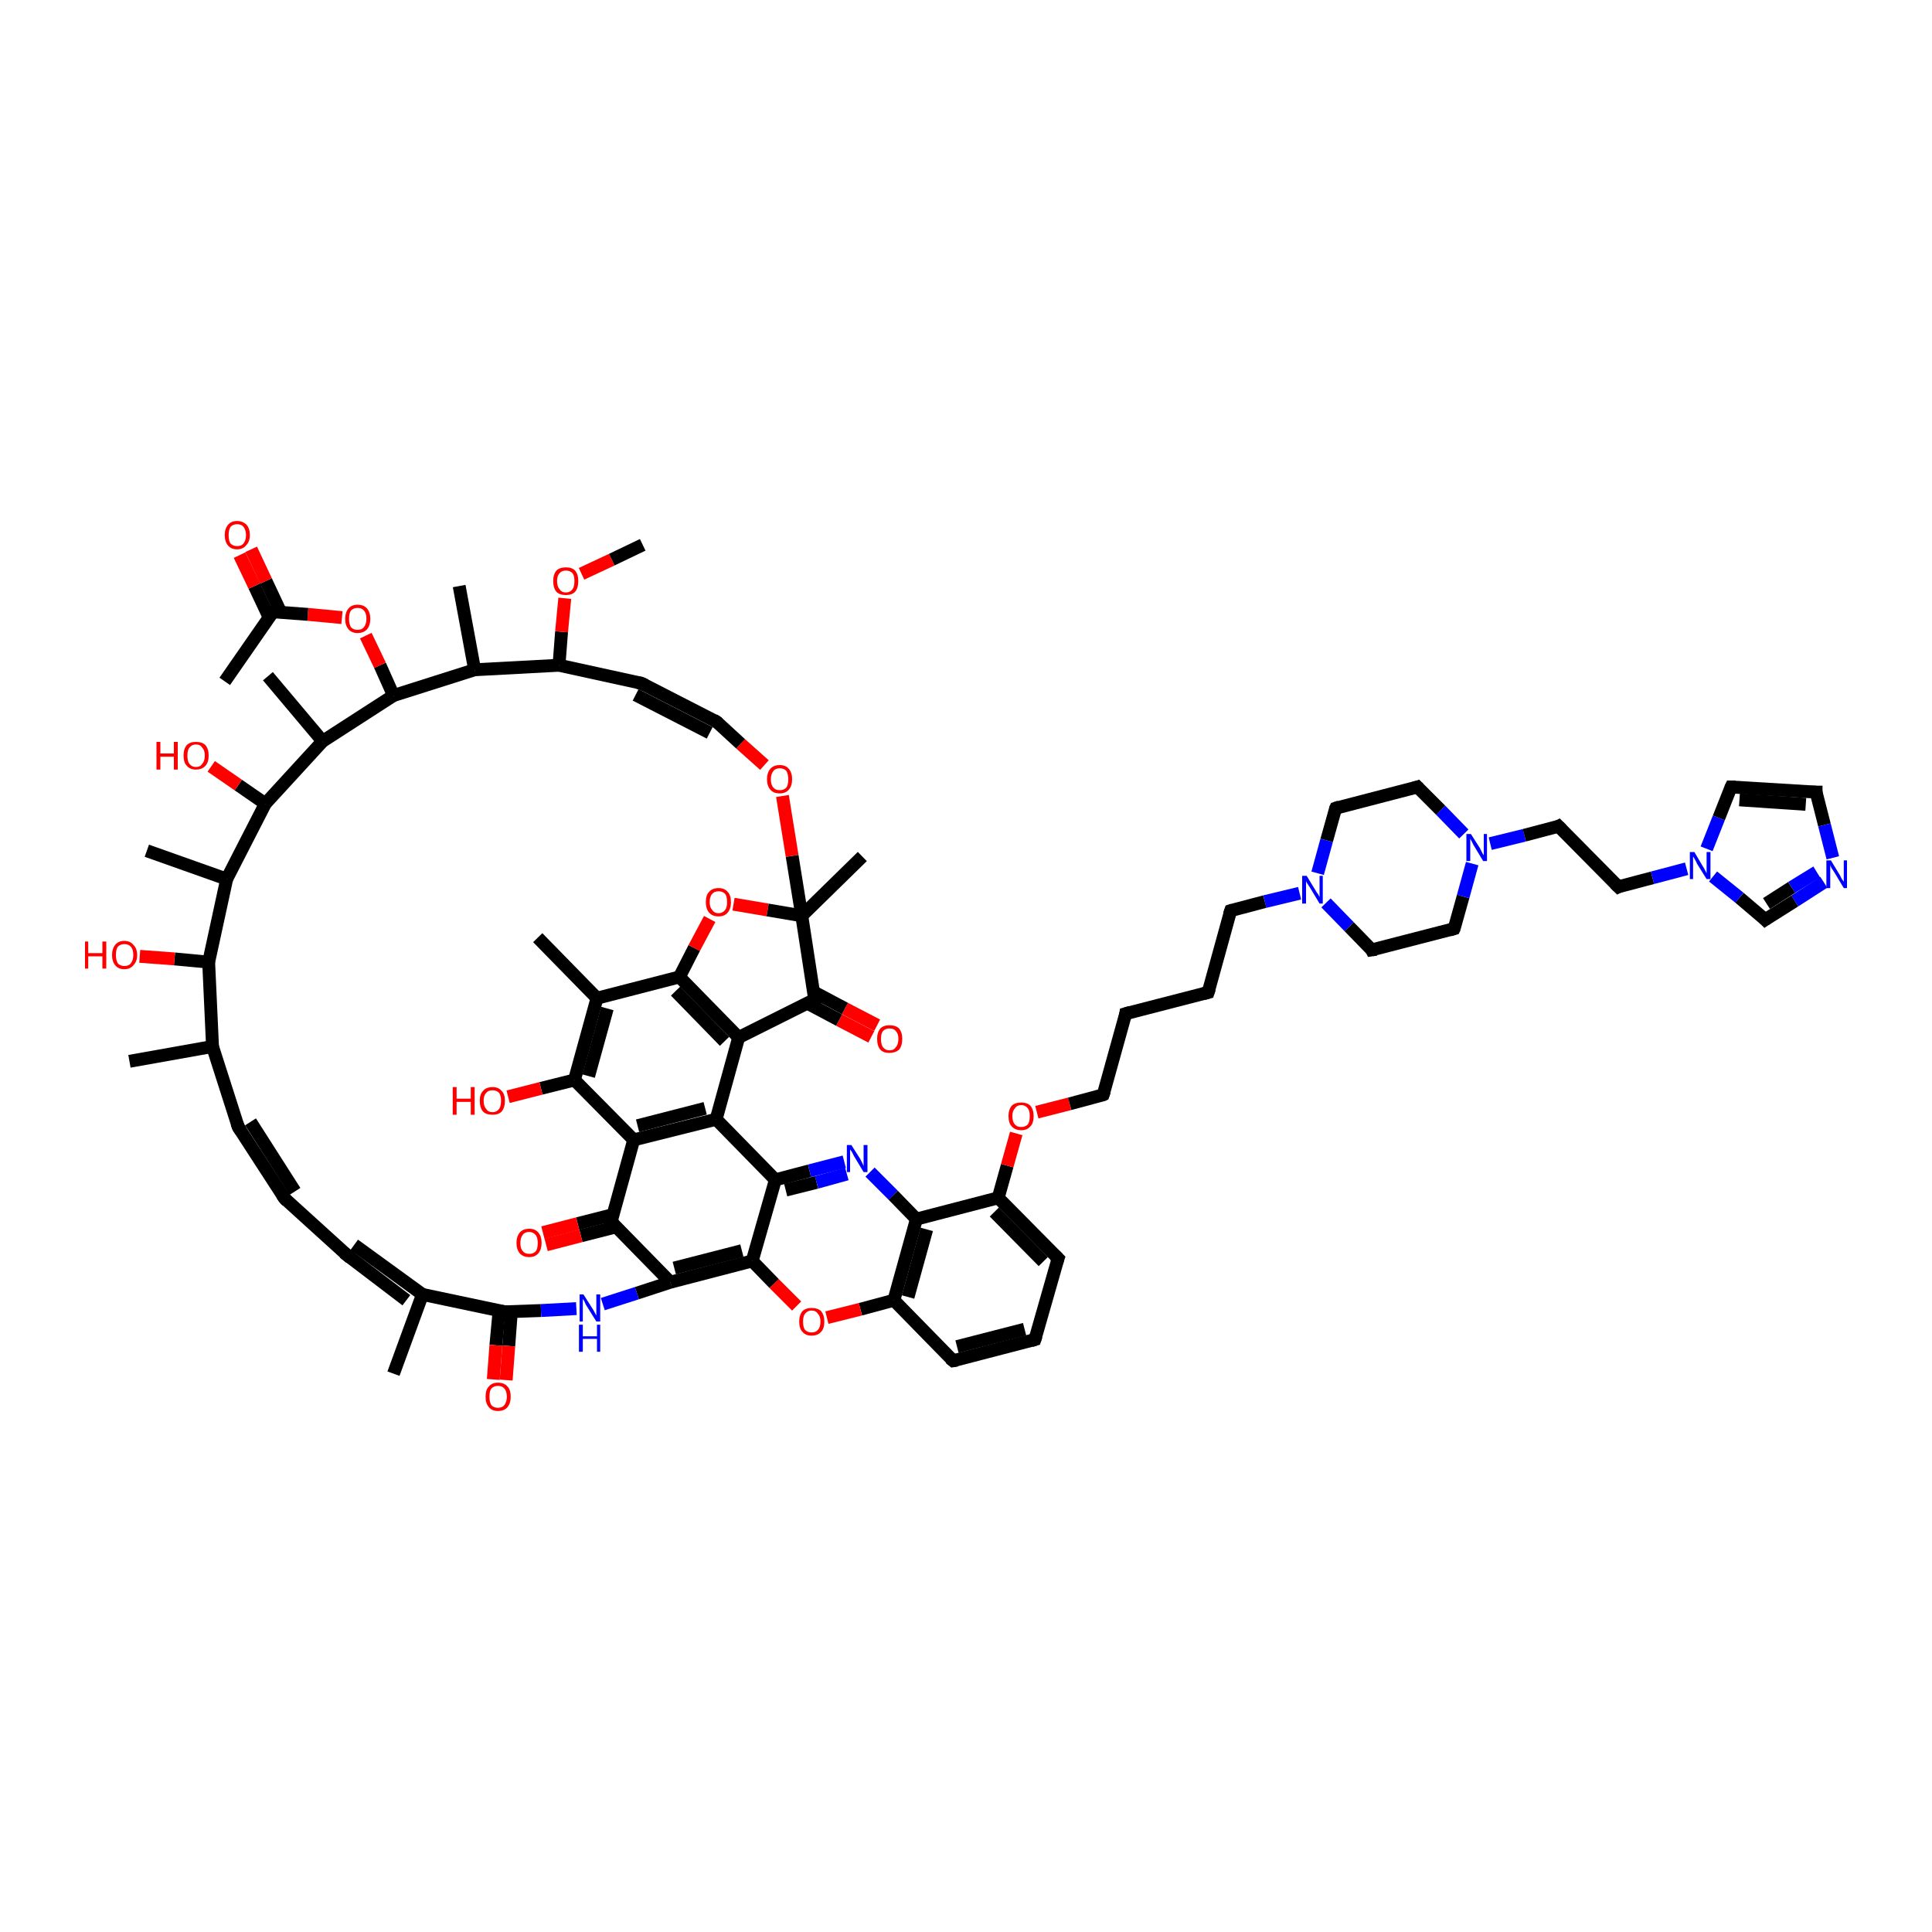 <?xml version='1.0' encoding='iso-8859-1'?>
<svg version='1.1' baseProfile='full'
              xmlns='http://www.w3.org/2000/svg'
                      xmlns:rdkit='http://www.rdkit.org/xml'
                      xmlns:xlink='http://www.w3.org/1999/xlink'
                  xml:space='preserve'
width='300px' height='300px' viewBox='0 0 300 300'>
<!-- END OF HEADER -->
<rect style='opacity:1.0;fill:#FFFFFF;stroke:none' width='300.0' height='300.0' x='0.0' y='0.0'> </rect>
<path class='bond-0 atom-0 atom-1' d='M 135.3,161.0 L 130.3,158.4' style='fill:none;fill-rule:evenodd;stroke:#FF0000;stroke-width:2.0px;stroke-linecap:butt;stroke-linejoin:miter;stroke-opacity:1' />
<path class='bond-0 atom-0 atom-1' d='M 130.3,158.4 L 125.4,155.8' style='fill:none;fill-rule:evenodd;stroke:#000000;stroke-width:2.0px;stroke-linecap:butt;stroke-linejoin:miter;stroke-opacity:1' />
<path class='bond-0 atom-0 atom-1' d='M 136.2,159.2 L 131.2,156.6' style='fill:none;fill-rule:evenodd;stroke:#FF0000;stroke-width:2.0px;stroke-linecap:butt;stroke-linejoin:miter;stroke-opacity:1' />
<path class='bond-0 atom-0 atom-1' d='M 131.2,156.6 L 126.3,154.0' style='fill:none;fill-rule:evenodd;stroke:#000000;stroke-width:2.0px;stroke-linecap:butt;stroke-linejoin:miter;stroke-opacity:1' />
<path class='bond-1 atom-1 atom-2' d='M 126.5,155.2 L 114.7,161.1' style='fill:none;fill-rule:evenodd;stroke:#000000;stroke-width:2.0px;stroke-linecap:butt;stroke-linejoin:miter;stroke-opacity:1' />
<path class='bond-2 atom-2 atom-3' d='M 114.7,161.1 L 105.5,151.7' style='fill:none;fill-rule:evenodd;stroke:#000000;stroke-width:2.0px;stroke-linecap:butt;stroke-linejoin:miter;stroke-opacity:1' />
<path class='bond-2 atom-2 atom-3' d='M 112.5,161.7 L 104.9,153.9' style='fill:none;fill-rule:evenodd;stroke:#000000;stroke-width:2.0px;stroke-linecap:butt;stroke-linejoin:miter;stroke-opacity:1' />
<path class='bond-3 atom-3 atom-4' d='M 105.5,151.7 L 107.8,147.2' style='fill:none;fill-rule:evenodd;stroke:#000000;stroke-width:2.0px;stroke-linecap:butt;stroke-linejoin:miter;stroke-opacity:1' />
<path class='bond-3 atom-3 atom-4' d='M 107.8,147.2 L 110.2,142.7' style='fill:none;fill-rule:evenodd;stroke:#FF0000;stroke-width:2.0px;stroke-linecap:butt;stroke-linejoin:miter;stroke-opacity:1' />
<path class='bond-4 atom-4 atom-5' d='M 113.9,140.4 L 119.2,141.3' style='fill:none;fill-rule:evenodd;stroke:#FF0000;stroke-width:2.0px;stroke-linecap:butt;stroke-linejoin:miter;stroke-opacity:1' />
<path class='bond-4 atom-4 atom-5' d='M 119.2,141.3 L 124.5,142.2' style='fill:none;fill-rule:evenodd;stroke:#000000;stroke-width:2.0px;stroke-linecap:butt;stroke-linejoin:miter;stroke-opacity:1' />
<path class='bond-5 atom-5 atom-6' d='M 124.5,142.2 L 123.0,132.9' style='fill:none;fill-rule:evenodd;stroke:#000000;stroke-width:2.0px;stroke-linecap:butt;stroke-linejoin:miter;stroke-opacity:1' />
<path class='bond-5 atom-5 atom-6' d='M 123.0,132.9 L 121.5,123.6' style='fill:none;fill-rule:evenodd;stroke:#FF0000;stroke-width:2.0px;stroke-linecap:butt;stroke-linejoin:miter;stroke-opacity:1' />
<path class='bond-6 atom-6 atom-7' d='M 118.7,118.8 L 115.0,115.5' style='fill:none;fill-rule:evenodd;stroke:#FF0000;stroke-width:2.0px;stroke-linecap:butt;stroke-linejoin:miter;stroke-opacity:1' />
<path class='bond-6 atom-6 atom-7' d='M 115.0,115.5 L 111.3,112.1' style='fill:none;fill-rule:evenodd;stroke:#000000;stroke-width:2.0px;stroke-linecap:butt;stroke-linejoin:miter;stroke-opacity:1' />
<path class='bond-7 atom-7 atom-8' d='M 111.3,112.1 L 99.6,106.1' style='fill:none;fill-rule:evenodd;stroke:#000000;stroke-width:2.0px;stroke-linecap:butt;stroke-linejoin:miter;stroke-opacity:1' />
<path class='bond-7 atom-7 atom-8' d='M 110.2,113.8 L 98.7,107.9' style='fill:none;fill-rule:evenodd;stroke:#000000;stroke-width:2.0px;stroke-linecap:butt;stroke-linejoin:miter;stroke-opacity:1' />
<path class='bond-8 atom-8 atom-9' d='M 99.6,106.1 L 86.8,103.3' style='fill:none;fill-rule:evenodd;stroke:#000000;stroke-width:2.0px;stroke-linecap:butt;stroke-linejoin:miter;stroke-opacity:1' />
<path class='bond-9 atom-9 atom-10' d='M 86.8,103.3 L 87.2,98.1' style='fill:none;fill-rule:evenodd;stroke:#000000;stroke-width:2.0px;stroke-linecap:butt;stroke-linejoin:miter;stroke-opacity:1' />
<path class='bond-9 atom-9 atom-10' d='M 87.2,98.1 L 87.7,92.9' style='fill:none;fill-rule:evenodd;stroke:#FF0000;stroke-width:2.0px;stroke-linecap:butt;stroke-linejoin:miter;stroke-opacity:1' />
<path class='bond-10 atom-10 atom-11' d='M 90.3,89.1 L 95.0,86.9' style='fill:none;fill-rule:evenodd;stroke:#FF0000;stroke-width:2.0px;stroke-linecap:butt;stroke-linejoin:miter;stroke-opacity:1' />
<path class='bond-10 atom-10 atom-11' d='M 95.0,86.9 L 99.8,84.6' style='fill:none;fill-rule:evenodd;stroke:#000000;stroke-width:2.0px;stroke-linecap:butt;stroke-linejoin:miter;stroke-opacity:1' />
<path class='bond-11 atom-9 atom-12' d='M 86.8,103.3 L 73.7,104.0' style='fill:none;fill-rule:evenodd;stroke:#000000;stroke-width:2.0px;stroke-linecap:butt;stroke-linejoin:miter;stroke-opacity:1' />
<path class='bond-12 atom-12 atom-13' d='M 73.7,104.0 L 71.3,91.0' style='fill:none;fill-rule:evenodd;stroke:#000000;stroke-width:2.0px;stroke-linecap:butt;stroke-linejoin:miter;stroke-opacity:1' />
<path class='bond-13 atom-12 atom-14' d='M 73.7,104.0 L 61.1,108.0' style='fill:none;fill-rule:evenodd;stroke:#000000;stroke-width:2.0px;stroke-linecap:butt;stroke-linejoin:miter;stroke-opacity:1' />
<path class='bond-14 atom-14 atom-15' d='M 61.1,108.0 L 59.0,103.3' style='fill:none;fill-rule:evenodd;stroke:#000000;stroke-width:2.0px;stroke-linecap:butt;stroke-linejoin:miter;stroke-opacity:1' />
<path class='bond-14 atom-14 atom-15' d='M 59.0,103.3 L 56.8,98.7' style='fill:none;fill-rule:evenodd;stroke:#FF0000;stroke-width:2.0px;stroke-linecap:butt;stroke-linejoin:miter;stroke-opacity:1' />
<path class='bond-15 atom-15 atom-16' d='M 53.1,95.9 L 47.8,95.4' style='fill:none;fill-rule:evenodd;stroke:#FF0000;stroke-width:2.0px;stroke-linecap:butt;stroke-linejoin:miter;stroke-opacity:1' />
<path class='bond-15 atom-15 atom-16' d='M 47.8,95.4 L 42.4,95.0' style='fill:none;fill-rule:evenodd;stroke:#000000;stroke-width:2.0px;stroke-linecap:butt;stroke-linejoin:miter;stroke-opacity:1' />
<path class='bond-16 atom-16 atom-17' d='M 43.6,95.1 L 41.3,90.2' style='fill:none;fill-rule:evenodd;stroke:#000000;stroke-width:2.0px;stroke-linecap:butt;stroke-linejoin:miter;stroke-opacity:1' />
<path class='bond-16 atom-16 atom-17' d='M 41.3,90.2 L 39.0,85.3' style='fill:none;fill-rule:evenodd;stroke:#FF0000;stroke-width:2.0px;stroke-linecap:butt;stroke-linejoin:miter;stroke-opacity:1' />
<path class='bond-16 atom-16 atom-17' d='M 41.8,95.9 L 39.5,91.0' style='fill:none;fill-rule:evenodd;stroke:#000000;stroke-width:2.0px;stroke-linecap:butt;stroke-linejoin:miter;stroke-opacity:1' />
<path class='bond-16 atom-16 atom-17' d='M 39.5,91.0 L 37.2,86.2' style='fill:none;fill-rule:evenodd;stroke:#FF0000;stroke-width:2.0px;stroke-linecap:butt;stroke-linejoin:miter;stroke-opacity:1' />
<path class='bond-17 atom-16 atom-18' d='M 42.4,95.0 L 34.9,105.8' style='fill:none;fill-rule:evenodd;stroke:#000000;stroke-width:2.0px;stroke-linecap:butt;stroke-linejoin:miter;stroke-opacity:1' />
<path class='bond-18 atom-14 atom-19' d='M 61.1,108.0 L 50.1,115.1' style='fill:none;fill-rule:evenodd;stroke:#000000;stroke-width:2.0px;stroke-linecap:butt;stroke-linejoin:miter;stroke-opacity:1' />
<path class='bond-19 atom-19 atom-20' d='M 50.1,115.1 L 41.6,105.0' style='fill:none;fill-rule:evenodd;stroke:#000000;stroke-width:2.0px;stroke-linecap:butt;stroke-linejoin:miter;stroke-opacity:1' />
<path class='bond-20 atom-19 atom-21' d='M 50.1,115.1 L 41.2,124.8' style='fill:none;fill-rule:evenodd;stroke:#000000;stroke-width:2.0px;stroke-linecap:butt;stroke-linejoin:miter;stroke-opacity:1' />
<path class='bond-21 atom-21 atom-22' d='M 41.2,124.8 L 37.0,121.9' style='fill:none;fill-rule:evenodd;stroke:#000000;stroke-width:2.0px;stroke-linecap:butt;stroke-linejoin:miter;stroke-opacity:1' />
<path class='bond-21 atom-21 atom-22' d='M 37.0,121.9 L 32.8,119.0' style='fill:none;fill-rule:evenodd;stroke:#FF0000;stroke-width:2.0px;stroke-linecap:butt;stroke-linejoin:miter;stroke-opacity:1' />
<path class='bond-22 atom-21 atom-23' d='M 41.2,124.8 L 35.2,136.5' style='fill:none;fill-rule:evenodd;stroke:#000000;stroke-width:2.0px;stroke-linecap:butt;stroke-linejoin:miter;stroke-opacity:1' />
<path class='bond-23 atom-23 atom-24' d='M 35.2,136.5 L 22.8,132.1' style='fill:none;fill-rule:evenodd;stroke:#000000;stroke-width:2.0px;stroke-linecap:butt;stroke-linejoin:miter;stroke-opacity:1' />
<path class='bond-24 atom-23 atom-25' d='M 35.2,136.5 L 32.4,149.4' style='fill:none;fill-rule:evenodd;stroke:#000000;stroke-width:2.0px;stroke-linecap:butt;stroke-linejoin:miter;stroke-opacity:1' />
<path class='bond-25 atom-25 atom-26' d='M 32.4,149.4 L 27.1,148.9' style='fill:none;fill-rule:evenodd;stroke:#000000;stroke-width:2.0px;stroke-linecap:butt;stroke-linejoin:miter;stroke-opacity:1' />
<path class='bond-25 atom-25 atom-26' d='M 27.1,148.9 L 21.7,148.5' style='fill:none;fill-rule:evenodd;stroke:#FF0000;stroke-width:2.0px;stroke-linecap:butt;stroke-linejoin:miter;stroke-opacity:1' />
<path class='bond-26 atom-25 atom-27' d='M 32.4,149.4 L 33.0,162.5' style='fill:none;fill-rule:evenodd;stroke:#000000;stroke-width:2.0px;stroke-linecap:butt;stroke-linejoin:miter;stroke-opacity:1' />
<path class='bond-27 atom-27 atom-28' d='M 33.0,162.5 L 37.0,175.0' style='fill:none;fill-rule:evenodd;stroke:#000000;stroke-width:2.0px;stroke-linecap:butt;stroke-linejoin:miter;stroke-opacity:1' />
<path class='bond-28 atom-28 atom-29' d='M 37.0,175.0 L 44.2,186.1' style='fill:none;fill-rule:evenodd;stroke:#000000;stroke-width:2.0px;stroke-linecap:butt;stroke-linejoin:miter;stroke-opacity:1' />
<path class='bond-28 atom-28 atom-29' d='M 38.9,174.2 L 45.8,185.0' style='fill:none;fill-rule:evenodd;stroke:#000000;stroke-width:2.0px;stroke-linecap:butt;stroke-linejoin:miter;stroke-opacity:1' />
<path class='bond-29 atom-29 atom-30' d='M 44.2,186.1 L 53.9,194.9' style='fill:none;fill-rule:evenodd;stroke:#000000;stroke-width:2.0px;stroke-linecap:butt;stroke-linejoin:miter;stroke-opacity:1' />
<path class='bond-30 atom-30 atom-31' d='M 55.0,193.3 L 65.6,201.0' style='fill:none;fill-rule:evenodd;stroke:#000000;stroke-width:2.0px;stroke-linecap:butt;stroke-linejoin:miter;stroke-opacity:1' />
<path class='bond-30 atom-30 atom-31' d='M 53.9,194.9 L 63.1,201.9' style='fill:none;fill-rule:evenodd;stroke:#000000;stroke-width:2.0px;stroke-linecap:butt;stroke-linejoin:miter;stroke-opacity:1' />
<path class='bond-31 atom-31 atom-32' d='M 65.6,201.0 L 78.4,203.7' style='fill:none;fill-rule:evenodd;stroke:#000000;stroke-width:2.0px;stroke-linecap:butt;stroke-linejoin:miter;stroke-opacity:1' />
<path class='bond-32 atom-32 atom-33' d='M 77.5,203.5 L 77.0,208.9' style='fill:none;fill-rule:evenodd;stroke:#000000;stroke-width:2.0px;stroke-linecap:butt;stroke-linejoin:miter;stroke-opacity:1' />
<path class='bond-32 atom-32 atom-33' d='M 77.0,208.9 L 76.6,214.2' style='fill:none;fill-rule:evenodd;stroke:#FF0000;stroke-width:2.0px;stroke-linecap:butt;stroke-linejoin:miter;stroke-opacity:1' />
<path class='bond-32 atom-32 atom-33' d='M 79.4,203.7 L 79.0,209.0' style='fill:none;fill-rule:evenodd;stroke:#000000;stroke-width:2.0px;stroke-linecap:butt;stroke-linejoin:miter;stroke-opacity:1' />
<path class='bond-32 atom-32 atom-33' d='M 79.0,209.0 L 78.6,214.3' style='fill:none;fill-rule:evenodd;stroke:#FF0000;stroke-width:2.0px;stroke-linecap:butt;stroke-linejoin:miter;stroke-opacity:1' />
<path class='bond-33 atom-32 atom-34' d='M 78.4,203.7 L 84.0,203.5' style='fill:none;fill-rule:evenodd;stroke:#000000;stroke-width:2.0px;stroke-linecap:butt;stroke-linejoin:miter;stroke-opacity:1' />
<path class='bond-33 atom-32 atom-34' d='M 84.0,203.5 L 89.5,203.2' style='fill:none;fill-rule:evenodd;stroke:#0000FF;stroke-width:2.0px;stroke-linecap:butt;stroke-linejoin:miter;stroke-opacity:1' />
<path class='bond-34 atom-34 atom-35' d='M 93.6,202.5 L 98.9,200.8' style='fill:none;fill-rule:evenodd;stroke:#0000FF;stroke-width:2.0px;stroke-linecap:butt;stroke-linejoin:miter;stroke-opacity:1' />
<path class='bond-34 atom-34 atom-35' d='M 98.9,200.8 L 104.1,199.1' style='fill:none;fill-rule:evenodd;stroke:#000000;stroke-width:2.0px;stroke-linecap:butt;stroke-linejoin:miter;stroke-opacity:1' />
<path class='bond-35 atom-35 atom-36' d='M 104.1,199.1 L 94.9,189.7' style='fill:none;fill-rule:evenodd;stroke:#000000;stroke-width:2.0px;stroke-linecap:butt;stroke-linejoin:miter;stroke-opacity:1' />
<path class='bond-36 atom-36 atom-37' d='M 95.2,188.6 L 89.7,190.0' style='fill:none;fill-rule:evenodd;stroke:#000000;stroke-width:2.0px;stroke-linecap:butt;stroke-linejoin:miter;stroke-opacity:1' />
<path class='bond-36 atom-36 atom-37' d='M 89.7,190.0 L 84.3,191.4' style='fill:none;fill-rule:evenodd;stroke:#FF0000;stroke-width:2.0px;stroke-linecap:butt;stroke-linejoin:miter;stroke-opacity:1' />
<path class='bond-36 atom-36 atom-37' d='M 95.7,190.5 L 90.2,191.9' style='fill:none;fill-rule:evenodd;stroke:#000000;stroke-width:2.0px;stroke-linecap:butt;stroke-linejoin:miter;stroke-opacity:1' />
<path class='bond-36 atom-36 atom-37' d='M 90.2,191.9 L 84.8,193.3' style='fill:none;fill-rule:evenodd;stroke:#FF0000;stroke-width:2.0px;stroke-linecap:butt;stroke-linejoin:miter;stroke-opacity:1' />
<path class='bond-37 atom-36 atom-38' d='M 94.9,189.7 L 98.4,177.0' style='fill:none;fill-rule:evenodd;stroke:#000000;stroke-width:2.0px;stroke-linecap:butt;stroke-linejoin:miter;stroke-opacity:1' />
<path class='bond-38 atom-38 atom-39' d='M 98.4,177.0 L 89.2,167.7' style='fill:none;fill-rule:evenodd;stroke:#000000;stroke-width:2.0px;stroke-linecap:butt;stroke-linejoin:miter;stroke-opacity:1' />
<path class='bond-39 atom-39 atom-40' d='M 89.2,167.7 L 84.0,169.0' style='fill:none;fill-rule:evenodd;stroke:#000000;stroke-width:2.0px;stroke-linecap:butt;stroke-linejoin:miter;stroke-opacity:1' />
<path class='bond-39 atom-39 atom-40' d='M 84.0,169.0 L 78.9,170.3' style='fill:none;fill-rule:evenodd;stroke:#FF0000;stroke-width:2.0px;stroke-linecap:butt;stroke-linejoin:miter;stroke-opacity:1' />
<path class='bond-40 atom-39 atom-41' d='M 89.2,167.7 L 92.7,155.0' style='fill:none;fill-rule:evenodd;stroke:#000000;stroke-width:2.0px;stroke-linecap:butt;stroke-linejoin:miter;stroke-opacity:1' />
<path class='bond-40 atom-39 atom-41' d='M 91.4,167.1 L 94.3,156.6' style='fill:none;fill-rule:evenodd;stroke:#000000;stroke-width:2.0px;stroke-linecap:butt;stroke-linejoin:miter;stroke-opacity:1' />
<path class='bond-41 atom-41 atom-42' d='M 92.7,155.0 L 83.5,145.6' style='fill:none;fill-rule:evenodd;stroke:#000000;stroke-width:2.0px;stroke-linecap:butt;stroke-linejoin:miter;stroke-opacity:1' />
<path class='bond-42 atom-38 atom-43' d='M 98.4,177.0 L 111.2,173.8' style='fill:none;fill-rule:evenodd;stroke:#000000;stroke-width:2.0px;stroke-linecap:butt;stroke-linejoin:miter;stroke-opacity:1' />
<path class='bond-42 atom-38 atom-43' d='M 99.0,174.8 L 109.5,172.1' style='fill:none;fill-rule:evenodd;stroke:#000000;stroke-width:2.0px;stroke-linecap:butt;stroke-linejoin:miter;stroke-opacity:1' />
<path class='bond-43 atom-43 atom-44' d='M 111.2,173.8 L 120.4,183.2' style='fill:none;fill-rule:evenodd;stroke:#000000;stroke-width:2.0px;stroke-linecap:butt;stroke-linejoin:miter;stroke-opacity:1' />
<path class='bond-44 atom-44 atom-45' d='M 120.4,183.2 L 125.7,181.8' style='fill:none;fill-rule:evenodd;stroke:#000000;stroke-width:2.0px;stroke-linecap:butt;stroke-linejoin:miter;stroke-opacity:1' />
<path class='bond-44 atom-44 atom-45' d='M 125.7,181.8 L 131.1,180.4' style='fill:none;fill-rule:evenodd;stroke:#0000FF;stroke-width:2.0px;stroke-linecap:butt;stroke-linejoin:miter;stroke-opacity:1' />
<path class='bond-44 atom-44 atom-45' d='M 122.0,184.8 L 126.8,183.6' style='fill:none;fill-rule:evenodd;stroke:#000000;stroke-width:2.0px;stroke-linecap:butt;stroke-linejoin:miter;stroke-opacity:1' />
<path class='bond-44 atom-44 atom-45' d='M 126.8,183.6 L 131.5,182.3' style='fill:none;fill-rule:evenodd;stroke:#0000FF;stroke-width:2.0px;stroke-linecap:butt;stroke-linejoin:miter;stroke-opacity:1' />
<path class='bond-45 atom-45 atom-46' d='M 135.1,182.0 L 138.7,185.6' style='fill:none;fill-rule:evenodd;stroke:#0000FF;stroke-width:2.0px;stroke-linecap:butt;stroke-linejoin:miter;stroke-opacity:1' />
<path class='bond-45 atom-45 atom-46' d='M 138.7,185.6 L 142.3,189.3' style='fill:none;fill-rule:evenodd;stroke:#000000;stroke-width:2.0px;stroke-linecap:butt;stroke-linejoin:miter;stroke-opacity:1' />
<path class='bond-46 atom-46 atom-47' d='M 142.3,189.3 L 138.8,201.9' style='fill:none;fill-rule:evenodd;stroke:#000000;stroke-width:2.0px;stroke-linecap:butt;stroke-linejoin:miter;stroke-opacity:1' />
<path class='bond-46 atom-46 atom-47' d='M 143.9,190.9 L 141.0,201.4' style='fill:none;fill-rule:evenodd;stroke:#000000;stroke-width:2.0px;stroke-linecap:butt;stroke-linejoin:miter;stroke-opacity:1' />
<path class='bond-47 atom-47 atom-48' d='M 138.8,201.9 L 133.6,203.3' style='fill:none;fill-rule:evenodd;stroke:#000000;stroke-width:2.0px;stroke-linecap:butt;stroke-linejoin:miter;stroke-opacity:1' />
<path class='bond-47 atom-47 atom-48' d='M 133.6,203.3 L 128.4,204.6' style='fill:none;fill-rule:evenodd;stroke:#FF0000;stroke-width:2.0px;stroke-linecap:butt;stroke-linejoin:miter;stroke-opacity:1' />
<path class='bond-48 atom-48 atom-49' d='M 123.7,202.8 L 120.2,199.3' style='fill:none;fill-rule:evenodd;stroke:#FF0000;stroke-width:2.0px;stroke-linecap:butt;stroke-linejoin:miter;stroke-opacity:1' />
<path class='bond-48 atom-48 atom-49' d='M 120.2,199.3 L 116.8,195.8' style='fill:none;fill-rule:evenodd;stroke:#000000;stroke-width:2.0px;stroke-linecap:butt;stroke-linejoin:miter;stroke-opacity:1' />
<path class='bond-49 atom-47 atom-50' d='M 138.8,201.9 L 148.0,211.3' style='fill:none;fill-rule:evenodd;stroke:#000000;stroke-width:2.0px;stroke-linecap:butt;stroke-linejoin:miter;stroke-opacity:1' />
<path class='bond-50 atom-50 atom-51' d='M 148.0,211.3 L 160.7,208.0' style='fill:none;fill-rule:evenodd;stroke:#000000;stroke-width:2.0px;stroke-linecap:butt;stroke-linejoin:miter;stroke-opacity:1' />
<path class='bond-50 atom-50 atom-51' d='M 148.6,209.1 L 159.1,206.4' style='fill:none;fill-rule:evenodd;stroke:#000000;stroke-width:2.0px;stroke-linecap:butt;stroke-linejoin:miter;stroke-opacity:1' />
<path class='bond-51 atom-51 atom-52' d='M 160.7,208.0 L 164.3,195.4' style='fill:none;fill-rule:evenodd;stroke:#000000;stroke-width:2.0px;stroke-linecap:butt;stroke-linejoin:miter;stroke-opacity:1' />
<path class='bond-52 atom-52 atom-53' d='M 164.3,195.4 L 155.0,186.0' style='fill:none;fill-rule:evenodd;stroke:#000000;stroke-width:2.0px;stroke-linecap:butt;stroke-linejoin:miter;stroke-opacity:1' />
<path class='bond-52 atom-52 atom-53' d='M 162.0,195.9 L 154.4,188.2' style='fill:none;fill-rule:evenodd;stroke:#000000;stroke-width:2.0px;stroke-linecap:butt;stroke-linejoin:miter;stroke-opacity:1' />
<path class='bond-53 atom-53 atom-54' d='M 155.0,186.0 L 156.4,181.0' style='fill:none;fill-rule:evenodd;stroke:#000000;stroke-width:2.0px;stroke-linecap:butt;stroke-linejoin:miter;stroke-opacity:1' />
<path class='bond-53 atom-53 atom-54' d='M 156.4,181.0 L 157.8,176.0' style='fill:none;fill-rule:evenodd;stroke:#FF0000;stroke-width:2.0px;stroke-linecap:butt;stroke-linejoin:miter;stroke-opacity:1' />
<path class='bond-54 atom-54 atom-55' d='M 161.0,172.7 L 166.1,171.4' style='fill:none;fill-rule:evenodd;stroke:#FF0000;stroke-width:2.0px;stroke-linecap:butt;stroke-linejoin:miter;stroke-opacity:1' />
<path class='bond-54 atom-54 atom-55' d='M 166.1,171.4 L 171.3,170.0' style='fill:none;fill-rule:evenodd;stroke:#000000;stroke-width:2.0px;stroke-linecap:butt;stroke-linejoin:miter;stroke-opacity:1' />
<path class='bond-55 atom-55 atom-56' d='M 171.3,170.0 L 174.8,157.4' style='fill:none;fill-rule:evenodd;stroke:#000000;stroke-width:2.0px;stroke-linecap:butt;stroke-linejoin:miter;stroke-opacity:1' />
<path class='bond-56 atom-56 atom-57' d='M 174.8,157.4 L 187.6,154.1' style='fill:none;fill-rule:evenodd;stroke:#000000;stroke-width:2.0px;stroke-linecap:butt;stroke-linejoin:miter;stroke-opacity:1' />
<path class='bond-57 atom-57 atom-58' d='M 187.6,154.1 L 191.1,141.4' style='fill:none;fill-rule:evenodd;stroke:#000000;stroke-width:2.0px;stroke-linecap:butt;stroke-linejoin:miter;stroke-opacity:1' />
<path class='bond-58 atom-58 atom-59' d='M 191.1,141.4 L 196.4,140.0' style='fill:none;fill-rule:evenodd;stroke:#000000;stroke-width:2.0px;stroke-linecap:butt;stroke-linejoin:miter;stroke-opacity:1' />
<path class='bond-58 atom-58 atom-59' d='M 196.4,140.0 L 201.8,138.7' style='fill:none;fill-rule:evenodd;stroke:#0000FF;stroke-width:2.0px;stroke-linecap:butt;stroke-linejoin:miter;stroke-opacity:1' />
<path class='bond-59 atom-59 atom-60' d='M 205.9,140.2 L 209.5,143.9' style='fill:none;fill-rule:evenodd;stroke:#0000FF;stroke-width:2.0px;stroke-linecap:butt;stroke-linejoin:miter;stroke-opacity:1' />
<path class='bond-59 atom-59 atom-60' d='M 209.5,143.9 L 213.0,147.5' style='fill:none;fill-rule:evenodd;stroke:#000000;stroke-width:2.0px;stroke-linecap:butt;stroke-linejoin:miter;stroke-opacity:1' />
<path class='bond-60 atom-60 atom-61' d='M 213.0,147.5 L 225.8,144.2' style='fill:none;fill-rule:evenodd;stroke:#000000;stroke-width:2.0px;stroke-linecap:butt;stroke-linejoin:miter;stroke-opacity:1' />
<path class='bond-61 atom-61 atom-62' d='M 225.8,144.2 L 227.2,139.2' style='fill:none;fill-rule:evenodd;stroke:#000000;stroke-width:2.0px;stroke-linecap:butt;stroke-linejoin:miter;stroke-opacity:1' />
<path class='bond-61 atom-61 atom-62' d='M 227.2,139.2 L 228.6,134.1' style='fill:none;fill-rule:evenodd;stroke:#0000FF;stroke-width:2.0px;stroke-linecap:butt;stroke-linejoin:miter;stroke-opacity:1' />
<path class='bond-62 atom-62 atom-63' d='M 231.4,131.0 L 236.7,129.7' style='fill:none;fill-rule:evenodd;stroke:#0000FF;stroke-width:2.0px;stroke-linecap:butt;stroke-linejoin:miter;stroke-opacity:1' />
<path class='bond-62 atom-62 atom-63' d='M 236.7,129.7 L 242.0,128.3' style='fill:none;fill-rule:evenodd;stroke:#000000;stroke-width:2.0px;stroke-linecap:butt;stroke-linejoin:miter;stroke-opacity:1' />
<path class='bond-63 atom-63 atom-64' d='M 242.0,128.3 L 251.3,137.7' style='fill:none;fill-rule:evenodd;stroke:#000000;stroke-width:2.0px;stroke-linecap:butt;stroke-linejoin:miter;stroke-opacity:1' />
<path class='bond-64 atom-64 atom-65' d='M 251.3,137.7 L 256.6,136.3' style='fill:none;fill-rule:evenodd;stroke:#000000;stroke-width:2.0px;stroke-linecap:butt;stroke-linejoin:miter;stroke-opacity:1' />
<path class='bond-64 atom-64 atom-65' d='M 256.6,136.3 L 261.9,134.9' style='fill:none;fill-rule:evenodd;stroke:#0000FF;stroke-width:2.0px;stroke-linecap:butt;stroke-linejoin:miter;stroke-opacity:1' />
<path class='bond-65 atom-65 atom-66' d='M 265.0,131.8 L 266.9,127.0' style='fill:none;fill-rule:evenodd;stroke:#0000FF;stroke-width:2.0px;stroke-linecap:butt;stroke-linejoin:miter;stroke-opacity:1' />
<path class='bond-65 atom-65 atom-66' d='M 266.9,127.0 L 268.8,122.2' style='fill:none;fill-rule:evenodd;stroke:#000000;stroke-width:2.0px;stroke-linecap:butt;stroke-linejoin:miter;stroke-opacity:1' />
<path class='bond-66 atom-66 atom-67' d='M 268.8,122.2 L 282.0,123.0' style='fill:none;fill-rule:evenodd;stroke:#000000;stroke-width:2.0px;stroke-linecap:butt;stroke-linejoin:miter;stroke-opacity:1' />
<path class='bond-66 atom-66 atom-67' d='M 270.1,124.2 L 280.4,124.9' style='fill:none;fill-rule:evenodd;stroke:#000000;stroke-width:2.0px;stroke-linecap:butt;stroke-linejoin:miter;stroke-opacity:1' />
<path class='bond-67 atom-67 atom-68' d='M 282.0,123.0 L 283.3,128.1' style='fill:none;fill-rule:evenodd;stroke:#000000;stroke-width:2.0px;stroke-linecap:butt;stroke-linejoin:miter;stroke-opacity:1' />
<path class='bond-67 atom-67 atom-68' d='M 283.3,128.1 L 284.6,133.2' style='fill:none;fill-rule:evenodd;stroke:#0000FF;stroke-width:2.0px;stroke-linecap:butt;stroke-linejoin:miter;stroke-opacity:1' />
<path class='bond-68 atom-68 atom-69' d='M 283.2,137.0 L 278.7,139.9' style='fill:none;fill-rule:evenodd;stroke:#0000FF;stroke-width:2.0px;stroke-linecap:butt;stroke-linejoin:miter;stroke-opacity:1' />
<path class='bond-68 atom-68 atom-69' d='M 278.7,139.9 L 274.1,142.8' style='fill:none;fill-rule:evenodd;stroke:#000000;stroke-width:2.0px;stroke-linecap:butt;stroke-linejoin:miter;stroke-opacity:1' />
<path class='bond-68 atom-68 atom-69' d='M 282.1,135.4 L 278.2,137.8' style='fill:none;fill-rule:evenodd;stroke:#0000FF;stroke-width:2.0px;stroke-linecap:butt;stroke-linejoin:miter;stroke-opacity:1' />
<path class='bond-68 atom-68 atom-69' d='M 278.2,137.8 L 274.3,140.3' style='fill:none;fill-rule:evenodd;stroke:#000000;stroke-width:2.0px;stroke-linecap:butt;stroke-linejoin:miter;stroke-opacity:1' />
<path class='bond-69 atom-62 atom-70' d='M 227.3,129.5 L 223.7,125.8' style='fill:none;fill-rule:evenodd;stroke:#0000FF;stroke-width:2.0px;stroke-linecap:butt;stroke-linejoin:miter;stroke-opacity:1' />
<path class='bond-69 atom-62 atom-70' d='M 223.7,125.8 L 220.1,122.2' style='fill:none;fill-rule:evenodd;stroke:#000000;stroke-width:2.0px;stroke-linecap:butt;stroke-linejoin:miter;stroke-opacity:1' />
<path class='bond-70 atom-70 atom-71' d='M 220.1,122.2 L 207.4,125.5' style='fill:none;fill-rule:evenodd;stroke:#000000;stroke-width:2.0px;stroke-linecap:butt;stroke-linejoin:miter;stroke-opacity:1' />
<path class='bond-71 atom-31 atom-72' d='M 65.6,201.0 L 61.1,213.3' style='fill:none;fill-rule:evenodd;stroke:#000000;stroke-width:2.0px;stroke-linecap:butt;stroke-linejoin:miter;stroke-opacity:1' />
<path class='bond-72 atom-27 atom-73' d='M 33.0,162.5 L 20.1,164.8' style='fill:none;fill-rule:evenodd;stroke:#000000;stroke-width:2.0px;stroke-linecap:butt;stroke-linejoin:miter;stroke-opacity:1' />
<path class='bond-73 atom-5 atom-74' d='M 124.5,142.2 L 133.9,133.0' style='fill:none;fill-rule:evenodd;stroke:#000000;stroke-width:2.0px;stroke-linecap:butt;stroke-linejoin:miter;stroke-opacity:1' />
<path class='bond-74 atom-41 atom-3' d='M 92.7,155.0 L 105.5,151.7' style='fill:none;fill-rule:evenodd;stroke:#000000;stroke-width:2.0px;stroke-linecap:butt;stroke-linejoin:miter;stroke-opacity:1' />
<path class='bond-75 atom-35 atom-49' d='M 104.1,199.1 L 116.8,195.8' style='fill:none;fill-rule:evenodd;stroke:#000000;stroke-width:2.0px;stroke-linecap:butt;stroke-linejoin:miter;stroke-opacity:1' />
<path class='bond-75 atom-35 atom-49' d='M 104.7,196.9 L 115.2,194.2' style='fill:none;fill-rule:evenodd;stroke:#000000;stroke-width:2.0px;stroke-linecap:butt;stroke-linejoin:miter;stroke-opacity:1' />
<path class='bond-76 atom-49 atom-44' d='M 116.8,195.8 L 120.4,183.2' style='fill:none;fill-rule:evenodd;stroke:#000000;stroke-width:2.0px;stroke-linecap:butt;stroke-linejoin:miter;stroke-opacity:1' />
<path class='bond-77 atom-69 atom-65' d='M 274.1,142.8 L 270.1,139.4' style='fill:none;fill-rule:evenodd;stroke:#000000;stroke-width:2.0px;stroke-linecap:butt;stroke-linejoin:miter;stroke-opacity:1' />
<path class='bond-77 atom-69 atom-65' d='M 270.1,139.4 L 266.0,136.1' style='fill:none;fill-rule:evenodd;stroke:#0000FF;stroke-width:2.0px;stroke-linecap:butt;stroke-linejoin:miter;stroke-opacity:1' />
<path class='bond-78 atom-71 atom-59' d='M 207.4,125.5 L 206.0,130.5' style='fill:none;fill-rule:evenodd;stroke:#000000;stroke-width:2.0px;stroke-linecap:butt;stroke-linejoin:miter;stroke-opacity:1' />
<path class='bond-78 atom-71 atom-59' d='M 206.0,130.5 L 204.6,135.6' style='fill:none;fill-rule:evenodd;stroke:#0000FF;stroke-width:2.0px;stroke-linecap:butt;stroke-linejoin:miter;stroke-opacity:1' />
<path class='bond-79 atom-53 atom-46' d='M 155.0,186.0 L 142.3,189.3' style='fill:none;fill-rule:evenodd;stroke:#000000;stroke-width:2.0px;stroke-linecap:butt;stroke-linejoin:miter;stroke-opacity:1' />
<path class='bond-80 atom-43 atom-2' d='M 111.2,173.8 L 114.7,161.1' style='fill:none;fill-rule:evenodd;stroke:#000000;stroke-width:2.0px;stroke-linecap:butt;stroke-linejoin:miter;stroke-opacity:1' />
<path class='bond-81 atom-5 atom-1' d='M 124.5,142.2 L 126.5,155.2' style='fill:none;fill-rule:evenodd;stroke:#000000;stroke-width:2.0px;stroke-linecap:butt;stroke-linejoin:miter;stroke-opacity:1' />
<path d='M 125.9,155.5 L 126.5,155.2 L 126.4,154.6' style='fill:none;stroke:#000000;stroke-width:2.0px;stroke-linecap:butt;stroke-linejoin:miter;stroke-opacity:1;' />
<path d='M 111.5,112.3 L 111.3,112.1 L 110.8,111.8' style='fill:none;stroke:#000000;stroke-width:2.0px;stroke-linecap:butt;stroke-linejoin:miter;stroke-opacity:1;' />
<path d='M 100.2,106.4 L 99.6,106.1 L 99.0,106.0' style='fill:none;stroke:#000000;stroke-width:2.0px;stroke-linecap:butt;stroke-linejoin:miter;stroke-opacity:1;' />
<path d='M 42.7,95.0 L 42.4,95.0 L 42.0,95.5' style='fill:none;stroke:#000000;stroke-width:2.0px;stroke-linecap:butt;stroke-linejoin:miter;stroke-opacity:1;' />
<path d='M 36.8,174.4 L 37.0,175.0 L 37.4,175.6' style='fill:none;stroke:#000000;stroke-width:2.0px;stroke-linecap:butt;stroke-linejoin:miter;stroke-opacity:1;' />
<path d='M 43.8,185.5 L 44.2,186.1 L 44.6,186.5' style='fill:none;stroke:#000000;stroke-width:2.0px;stroke-linecap:butt;stroke-linejoin:miter;stroke-opacity:1;' />
<path d='M 53.4,194.5 L 53.9,194.9 L 54.4,195.3' style='fill:none;stroke:#000000;stroke-width:2.0px;stroke-linecap:butt;stroke-linejoin:miter;stroke-opacity:1;' />
<path d='M 77.8,203.6 L 78.4,203.7 L 78.7,203.7' style='fill:none;stroke:#000000;stroke-width:2.0px;stroke-linecap:butt;stroke-linejoin:miter;stroke-opacity:1;' />
<path d='M 95.4,190.2 L 94.9,189.7 L 95.1,189.1' style='fill:none;stroke:#000000;stroke-width:2.0px;stroke-linecap:butt;stroke-linejoin:miter;stroke-opacity:1;' />
<path d='M 147.5,210.9 L 148.0,211.3 L 148.6,211.2' style='fill:none;stroke:#000000;stroke-width:2.0px;stroke-linecap:butt;stroke-linejoin:miter;stroke-opacity:1;' />
<path d='M 160.1,208.2 L 160.7,208.0 L 160.9,207.4' style='fill:none;stroke:#000000;stroke-width:2.0px;stroke-linecap:butt;stroke-linejoin:miter;stroke-opacity:1;' />
<path d='M 164.1,196.0 L 164.3,195.4 L 163.8,194.9' style='fill:none;stroke:#000000;stroke-width:2.0px;stroke-linecap:butt;stroke-linejoin:miter;stroke-opacity:1;' />
<path d='M 171.1,170.1 L 171.3,170.0 L 171.5,169.4' style='fill:none;stroke:#000000;stroke-width:2.0px;stroke-linecap:butt;stroke-linejoin:miter;stroke-opacity:1;' />
<path d='M 174.7,158.0 L 174.8,157.4 L 175.5,157.2' style='fill:none;stroke:#000000;stroke-width:2.0px;stroke-linecap:butt;stroke-linejoin:miter;stroke-opacity:1;' />
<path d='M 186.9,154.3 L 187.6,154.1 L 187.8,153.5' style='fill:none;stroke:#000000;stroke-width:2.0px;stroke-linecap:butt;stroke-linejoin:miter;stroke-opacity:1;' />
<path d='M 190.9,142.0 L 191.1,141.4 L 191.4,141.3' style='fill:none;stroke:#000000;stroke-width:2.0px;stroke-linecap:butt;stroke-linejoin:miter;stroke-opacity:1;' />
<path d='M 212.9,147.3 L 213.0,147.5 L 213.7,147.4' style='fill:none;stroke:#000000;stroke-width:2.0px;stroke-linecap:butt;stroke-linejoin:miter;stroke-opacity:1;' />
<path d='M 225.1,144.4 L 225.8,144.2 L 225.9,144.0' style='fill:none;stroke:#000000;stroke-width:2.0px;stroke-linecap:butt;stroke-linejoin:miter;stroke-opacity:1;' />
<path d='M 241.8,128.4 L 242.0,128.3 L 242.5,128.8' style='fill:none;stroke:#000000;stroke-width:2.0px;stroke-linecap:butt;stroke-linejoin:miter;stroke-opacity:1;' />
<path d='M 250.8,137.2 L 251.3,137.7 L 251.5,137.6' style='fill:none;stroke:#000000;stroke-width:2.0px;stroke-linecap:butt;stroke-linejoin:miter;stroke-opacity:1;' />
<path d='M 268.7,122.4 L 268.8,122.2 L 269.5,122.2' style='fill:none;stroke:#000000;stroke-width:2.0px;stroke-linecap:butt;stroke-linejoin:miter;stroke-opacity:1;' />
<path d='M 281.3,123.0 L 282.0,123.0 L 282.0,123.2' style='fill:none;stroke:#000000;stroke-width:2.0px;stroke-linecap:butt;stroke-linejoin:miter;stroke-opacity:1;' />
<path d='M 274.4,142.6 L 274.1,142.8 L 273.9,142.6' style='fill:none;stroke:#000000;stroke-width:2.0px;stroke-linecap:butt;stroke-linejoin:miter;stroke-opacity:1;' />
<path d='M 220.3,122.4 L 220.1,122.2 L 219.5,122.4' style='fill:none;stroke:#000000;stroke-width:2.0px;stroke-linecap:butt;stroke-linejoin:miter;stroke-opacity:1;' />
<path d='M 208.0,125.3 L 207.4,125.5 L 207.3,125.7' style='fill:none;stroke:#000000;stroke-width:2.0px;stroke-linecap:butt;stroke-linejoin:miter;stroke-opacity:1;' />
<path class='atom-0' d='M 136.2 161.3
Q 136.2 160.3, 136.7 159.7
Q 137.2 159.2, 138.1 159.2
Q 139.1 159.2, 139.6 159.7
Q 140.1 160.3, 140.1 161.3
Q 140.1 162.4, 139.6 163.0
Q 139.0 163.5, 138.1 163.5
Q 137.2 163.5, 136.7 163.0
Q 136.2 162.4, 136.2 161.3
M 138.1 163.1
Q 138.8 163.1, 139.1 162.6
Q 139.5 162.2, 139.5 161.3
Q 139.5 160.5, 139.1 160.1
Q 138.8 159.7, 138.1 159.7
Q 137.5 159.7, 137.1 160.1
Q 136.8 160.5, 136.8 161.3
Q 136.8 162.2, 137.1 162.6
Q 137.5 163.1, 138.1 163.1
' fill='#FF0000'/>
<path class='atom-4' d='M 109.6 140.1
Q 109.6 139.0, 110.1 138.5
Q 110.6 137.9, 111.6 137.9
Q 112.5 137.9, 113.0 138.5
Q 113.5 139.0, 113.5 140.1
Q 113.5 141.1, 113.0 141.7
Q 112.5 142.3, 111.6 142.3
Q 110.6 142.3, 110.1 141.7
Q 109.6 141.1, 109.6 140.1
M 111.6 141.8
Q 112.2 141.8, 112.6 141.3
Q 112.9 140.9, 112.9 140.1
Q 112.9 139.2, 112.6 138.8
Q 112.2 138.4, 111.6 138.4
Q 110.9 138.4, 110.6 138.8
Q 110.2 139.2, 110.2 140.1
Q 110.2 140.9, 110.6 141.3
Q 110.9 141.8, 111.6 141.8
' fill='#FF0000'/>
<path class='atom-6' d='M 119.1 121.0
Q 119.1 120.0, 119.6 119.4
Q 120.1 118.8, 121.1 118.8
Q 122.0 118.8, 122.5 119.4
Q 123.0 120.0, 123.0 121.0
Q 123.0 122.0, 122.5 122.6
Q 122.0 123.2, 121.1 123.2
Q 120.1 123.2, 119.6 122.6
Q 119.1 122.0, 119.1 121.0
M 121.1 122.7
Q 121.7 122.7, 122.1 122.3
Q 122.4 121.9, 122.4 121.0
Q 122.4 120.2, 122.1 119.7
Q 121.7 119.3, 121.1 119.3
Q 120.4 119.3, 120.1 119.7
Q 119.7 120.2, 119.7 121.0
Q 119.7 121.9, 120.1 122.3
Q 120.4 122.7, 121.1 122.7
' fill='#FF0000'/>
<path class='atom-10' d='M 85.9 90.2
Q 85.9 89.2, 86.4 88.6
Q 86.9 88.1, 87.9 88.1
Q 88.8 88.1, 89.3 88.6
Q 89.8 89.2, 89.8 90.2
Q 89.8 91.3, 89.3 91.9
Q 88.8 92.4, 87.9 92.4
Q 86.9 92.4, 86.4 91.9
Q 85.9 91.3, 85.9 90.2
M 87.9 92.0
Q 88.5 92.0, 88.9 91.5
Q 89.2 91.1, 89.2 90.2
Q 89.2 89.4, 88.9 89.0
Q 88.5 88.6, 87.9 88.6
Q 87.2 88.6, 86.9 89.0
Q 86.5 89.4, 86.5 90.2
Q 86.5 91.1, 86.9 91.5
Q 87.2 92.0, 87.9 92.0
' fill='#FF0000'/>
<path class='atom-15' d='M 53.6 96.1
Q 53.6 95.1, 54.1 94.5
Q 54.6 93.9, 55.5 93.9
Q 56.5 93.9, 57.0 94.5
Q 57.5 95.1, 57.5 96.1
Q 57.5 97.1, 57.0 97.7
Q 56.5 98.3, 55.5 98.3
Q 54.6 98.3, 54.1 97.7
Q 53.6 97.1, 53.6 96.1
M 55.5 97.8
Q 56.2 97.8, 56.5 97.4
Q 56.9 96.9, 56.9 96.1
Q 56.9 95.2, 56.5 94.8
Q 56.2 94.4, 55.5 94.4
Q 54.9 94.4, 54.5 94.8
Q 54.2 95.2, 54.2 96.1
Q 54.2 96.9, 54.5 97.4
Q 54.9 97.8, 55.5 97.8
' fill='#FF0000'/>
<path class='atom-17' d='M 34.9 83.1
Q 34.9 82.1, 35.4 81.5
Q 35.9 80.9, 36.8 80.9
Q 37.7 80.9, 38.3 81.5
Q 38.8 82.1, 38.8 83.1
Q 38.8 84.1, 38.2 84.7
Q 37.7 85.3, 36.8 85.3
Q 35.9 85.3, 35.4 84.7
Q 34.9 84.1, 34.9 83.1
M 36.8 84.8
Q 37.5 84.8, 37.8 84.4
Q 38.2 83.9, 38.2 83.1
Q 38.2 82.3, 37.8 81.8
Q 37.5 81.4, 36.8 81.4
Q 36.2 81.4, 35.8 81.8
Q 35.5 82.3, 35.5 83.1
Q 35.5 84.0, 35.8 84.4
Q 36.2 84.8, 36.8 84.8
' fill='#FF0000'/>
<path class='atom-22' d='M 24.3 115.2
L 24.9 115.2
L 24.9 117.0
L 27.0 117.0
L 27.0 115.2
L 27.6 115.2
L 27.6 119.5
L 27.0 119.5
L 27.0 117.5
L 24.9 117.5
L 24.9 119.5
L 24.3 119.5
L 24.3 115.2
' fill='#FF0000'/>
<path class='atom-22' d='M 28.5 117.3
Q 28.5 116.3, 29.0 115.7
Q 29.5 115.2, 30.4 115.2
Q 31.4 115.2, 31.9 115.7
Q 32.4 116.3, 32.4 117.3
Q 32.4 118.4, 31.9 118.9
Q 31.4 119.5, 30.4 119.5
Q 29.5 119.5, 29.0 118.9
Q 28.5 118.4, 28.5 117.3
M 30.4 119.1
Q 31.1 119.1, 31.4 118.6
Q 31.8 118.2, 31.8 117.3
Q 31.8 116.5, 31.4 116.1
Q 31.1 115.6, 30.4 115.6
Q 29.8 115.6, 29.4 116.1
Q 29.1 116.5, 29.1 117.3
Q 29.1 118.2, 29.4 118.6
Q 29.8 119.1, 30.4 119.1
' fill='#FF0000'/>
<path class='atom-26' d='M 13.2 146.2
L 13.7 146.2
L 13.7 148.0
L 15.9 148.0
L 15.9 146.2
L 16.5 146.2
L 16.5 150.4
L 15.9 150.4
L 15.9 148.5
L 13.7 148.5
L 13.7 150.4
L 13.2 150.4
L 13.2 146.2
' fill='#FF0000'/>
<path class='atom-26' d='M 17.4 148.3
Q 17.4 147.3, 17.9 146.7
Q 18.4 146.1, 19.3 146.1
Q 20.2 146.1, 20.7 146.7
Q 21.3 147.3, 21.3 148.3
Q 21.3 149.3, 20.7 149.9
Q 20.2 150.5, 19.3 150.5
Q 18.4 150.5, 17.9 149.9
Q 17.4 149.3, 17.4 148.3
M 19.3 150.0
Q 20.0 150.0, 20.3 149.6
Q 20.7 149.1, 20.7 148.3
Q 20.7 147.4, 20.3 147.0
Q 20.0 146.6, 19.3 146.6
Q 18.7 146.6, 18.3 147.0
Q 18.0 147.4, 18.0 148.3
Q 18.0 149.1, 18.3 149.6
Q 18.7 150.0, 19.3 150.0
' fill='#FF0000'/>
<path class='atom-33' d='M 75.4 216.9
Q 75.4 215.8, 75.9 215.3
Q 76.4 214.7, 77.3 214.7
Q 78.3 214.7, 78.8 215.3
Q 79.3 215.8, 79.3 216.9
Q 79.3 217.9, 78.8 218.5
Q 78.3 219.1, 77.3 219.1
Q 76.4 219.1, 75.9 218.5
Q 75.4 217.9, 75.4 216.9
M 77.3 218.6
Q 78.0 218.6, 78.3 218.2
Q 78.7 217.7, 78.7 216.9
Q 78.7 216.0, 78.3 215.6
Q 78.0 215.2, 77.3 215.2
Q 76.7 215.2, 76.3 215.6
Q 76.0 216.0, 76.0 216.9
Q 76.0 217.7, 76.3 218.2
Q 76.7 218.6, 77.3 218.6
' fill='#FF0000'/>
<path class='atom-34' d='M 90.6 201.0
L 92.0 203.2
Q 92.2 203.5, 92.4 203.9
Q 92.6 204.3, 92.6 204.3
L 92.6 201.0
L 93.2 201.0
L 93.2 205.2
L 92.6 205.2
L 91.1 202.8
Q 90.9 202.5, 90.8 202.2
Q 90.6 201.8, 90.5 201.7
L 90.5 205.2
L 90.0 205.2
L 90.0 201.0
L 90.6 201.0
' fill='#0000FF'/>
<path class='atom-34' d='M 89.9 205.7
L 90.5 205.7
L 90.5 207.5
L 92.7 207.5
L 92.7 205.7
L 93.2 205.7
L 93.2 209.9
L 92.7 209.9
L 92.7 207.9
L 90.5 207.9
L 90.5 209.9
L 89.9 209.9
L 89.9 205.7
' fill='#0000FF'/>
<path class='atom-37' d='M 80.2 193.0
Q 80.2 192.0, 80.7 191.4
Q 81.2 190.8, 82.2 190.8
Q 83.1 190.8, 83.6 191.4
Q 84.1 192.0, 84.1 193.0
Q 84.1 194.0, 83.6 194.6
Q 83.1 195.2, 82.2 195.2
Q 81.2 195.2, 80.7 194.6
Q 80.2 194.0, 80.2 193.0
M 82.2 194.7
Q 82.8 194.7, 83.2 194.3
Q 83.5 193.9, 83.5 193.0
Q 83.5 192.2, 83.2 191.8
Q 82.8 191.3, 82.2 191.3
Q 81.5 191.3, 81.2 191.7
Q 80.8 192.2, 80.8 193.0
Q 80.8 193.9, 81.2 194.3
Q 81.5 194.7, 82.2 194.7
' fill='#FF0000'/>
<path class='atom-40' d='M 70.3 168.8
L 70.9 168.8
L 70.9 170.6
L 73.1 170.6
L 73.1 168.8
L 73.7 168.8
L 73.7 173.1
L 73.1 173.1
L 73.1 171.1
L 70.9 171.1
L 70.9 173.1
L 70.3 173.1
L 70.3 168.8
' fill='#FF0000'/>
<path class='atom-40' d='M 74.5 170.9
Q 74.5 169.9, 75.0 169.4
Q 75.5 168.8, 76.5 168.8
Q 77.4 168.8, 77.9 169.4
Q 78.4 169.9, 78.4 170.9
Q 78.4 172.0, 77.9 172.6
Q 77.4 173.1, 76.5 173.1
Q 75.5 173.1, 75.0 172.6
Q 74.5 172.0, 74.5 170.9
M 76.5 172.7
Q 77.1 172.7, 77.5 172.2
Q 77.8 171.8, 77.8 170.9
Q 77.8 170.1, 77.5 169.7
Q 77.1 169.3, 76.5 169.3
Q 75.8 169.3, 75.5 169.7
Q 75.1 170.1, 75.1 170.9
Q 75.1 171.8, 75.5 172.2
Q 75.8 172.7, 76.5 172.7
' fill='#FF0000'/>
<path class='atom-45' d='M 132.2 177.8
L 133.6 180.0
Q 133.7 180.2, 133.9 180.6
Q 134.1 181.0, 134.1 181.1
L 134.1 177.8
L 134.7 177.8
L 134.7 182.0
L 134.1 182.0
L 132.6 179.5
Q 132.5 179.3, 132.3 178.9
Q 132.1 178.6, 132.0 178.5
L 132.0 182.0
L 131.5 182.0
L 131.5 177.8
L 132.2 177.8
' fill='#0000FF'/>
<path class='atom-48' d='M 124.1 205.2
Q 124.1 204.2, 124.6 203.6
Q 125.1 203.1, 126.0 203.1
Q 127.0 203.1, 127.5 203.6
Q 128.0 204.2, 128.0 205.2
Q 128.0 206.3, 127.5 206.8
Q 127.0 207.4, 126.0 207.4
Q 125.1 207.4, 124.6 206.8
Q 124.1 206.3, 124.1 205.2
M 126.0 206.9
Q 126.7 206.9, 127.0 206.5
Q 127.4 206.1, 127.4 205.2
Q 127.4 204.4, 127.0 204.0
Q 126.7 203.5, 126.0 203.5
Q 125.4 203.5, 125.0 204.0
Q 124.7 204.4, 124.7 205.2
Q 124.7 206.1, 125.0 206.5
Q 125.4 206.9, 126.0 206.9
' fill='#FF0000'/>
<path class='atom-54' d='M 156.6 173.3
Q 156.6 172.3, 157.1 171.7
Q 157.6 171.2, 158.6 171.2
Q 159.5 171.2, 160.0 171.7
Q 160.5 172.3, 160.5 173.3
Q 160.5 174.4, 160.0 174.9
Q 159.5 175.5, 158.6 175.5
Q 157.6 175.5, 157.1 174.9
Q 156.6 174.4, 156.6 173.3
M 158.6 175.0
Q 159.2 175.0, 159.6 174.6
Q 159.9 174.2, 159.9 173.3
Q 159.9 172.5, 159.6 172.1
Q 159.2 171.6, 158.6 171.6
Q 157.9 171.6, 157.6 172.1
Q 157.2 172.5, 157.2 173.3
Q 157.2 174.2, 157.6 174.6
Q 157.9 175.0, 158.6 175.0
' fill='#FF0000'/>
<path class='atom-59' d='M 202.9 136.0
L 204.3 138.3
Q 204.4 138.5, 204.7 138.9
Q 204.9 139.3, 204.9 139.3
L 204.9 136.0
L 205.4 136.0
L 205.4 140.3
L 204.9 140.3
L 203.4 137.8
Q 203.2 137.5, 203.0 137.2
Q 202.8 136.9, 202.8 136.8
L 202.8 140.3
L 202.2 140.3
L 202.2 136.0
L 202.9 136.0
' fill='#0000FF'/>
<path class='atom-62' d='M 228.4 129.5
L 229.8 131.7
Q 229.9 131.9, 230.1 132.3
Q 230.3 132.7, 230.4 132.8
L 230.4 129.5
L 230.9 129.5
L 230.9 133.7
L 230.3 133.7
L 228.8 131.2
Q 228.7 131.0, 228.5 130.6
Q 228.3 130.3, 228.3 130.2
L 228.3 133.7
L 227.7 133.7
L 227.7 129.5
L 228.4 129.5
' fill='#0000FF'/>
<path class='atom-65' d='M 263.1 132.3
L 264.4 134.5
Q 264.6 134.8, 264.8 135.2
Q 265.0 135.6, 265.0 135.6
L 265.0 132.3
L 265.6 132.3
L 265.6 136.5
L 265.0 136.5
L 263.5 134.1
Q 263.4 133.8, 263.2 133.5
Q 263.0 133.1, 262.9 133.0
L 262.9 136.5
L 262.4 136.5
L 262.4 132.3
L 263.1 132.3
' fill='#0000FF'/>
<path class='atom-68' d='M 284.3 133.6
L 285.7 135.9
Q 285.8 136.1, 286.0 136.5
Q 286.3 136.9, 286.3 136.9
L 286.3 133.6
L 286.8 133.6
L 286.8 137.9
L 286.3 137.9
L 284.8 135.4
Q 284.6 135.1, 284.4 134.8
Q 284.2 134.4, 284.2 134.3
L 284.2 137.9
L 283.6 137.9
L 283.6 133.6
L 284.3 133.6
' fill='#0000FF'/>
</svg>
